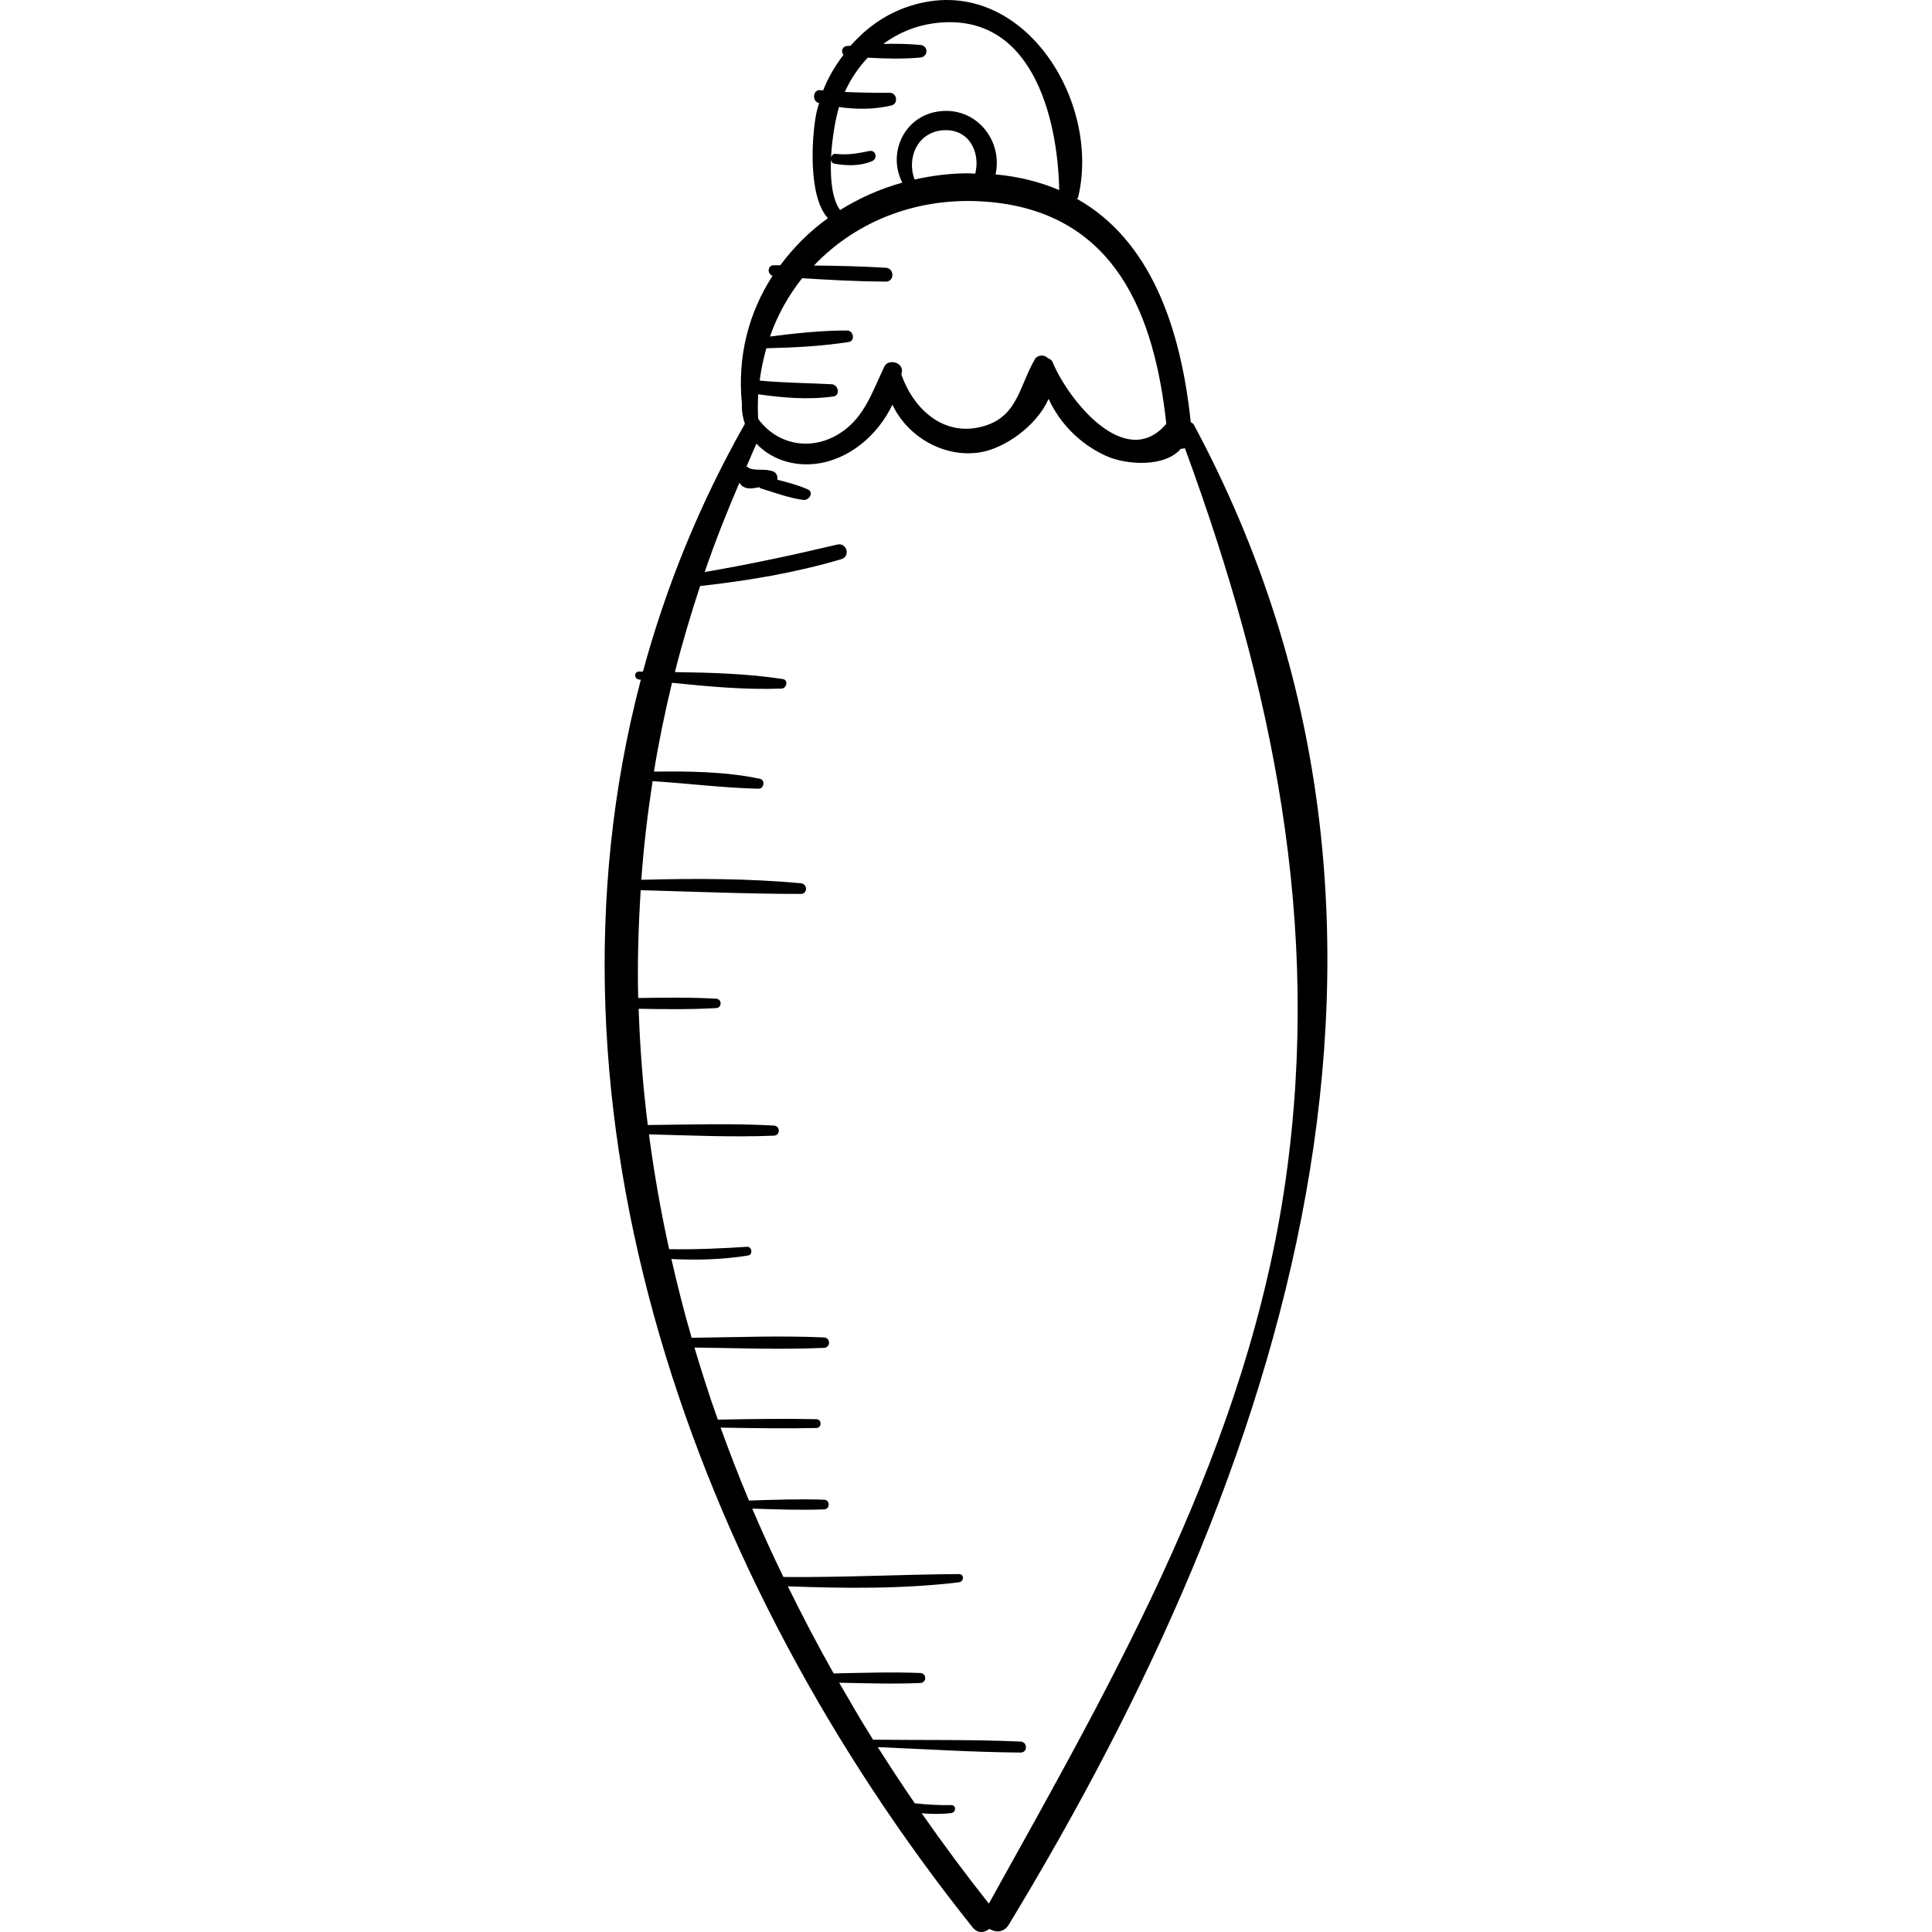 <?xml version="1.0" encoding="iso-8859-1"?>
<!-- Generator: Adobe Illustrator 18.0.0, SVG Export Plug-In . SVG Version: 6.00 Build 0)  -->
<!DOCTYPE svg PUBLIC "-//W3C//DTD SVG 1.1//EN" "http://www.w3.org/Graphics/SVG/1.1/DTD/svg11.dtd">
<svg version="1.1" id="Capa_1" xmlns="http://www.w3.org/2000/svg" xmlns:xlink="http://www.w3.org/1999/xlink" x="0px" y="0px"
	 viewBox="0 0 254.76 254.76" style="enable-background:new 0 0 254.76 254.76;" xml:space="preserve">
<g>
	<path d="M157.42,55.993c-0.093-0.175-0.256-0.233-0.403-0.317c-1.324-12.604-5.349-24.022-15.005-29.458
		c0.046-0.089,0.138-0.121,0.164-0.231c3.125-13.244-8.122-30.405-22.911-24.946c-2.825,1.043-5.193,2.815-7.11,4.994
		c-0.148,0.011-0.3,0.014-0.447,0.025c-0.679,0.054-0.837,0.782-0.485,1.163c-1.077,1.444-2.026,2.987-2.673,4.694
		c-0.127-0.015-0.25-0.01-0.377-0.027c-0.971-0.128-1.142,1.443-0.228,1.685c0.021,0.005,0.043,0.008,0.064,0.013
		c-0.113,0.403-0.247,0.797-0.335,1.209c-0.599,2.8-1.23,11.006,1.497,13.974c-2.433,1.741-4.528,3.852-6.28,6.209
		c-0.28-0.001-0.56-0.006-0.839-0.006c-0.884-0.001-0.903,1.148-0.181,1.399c-3.1,4.784-4.679,10.564-4.037,16.902
		c-0.048,0.944,0.123,1.802,0.385,2.612c-6.013,10.618-10.421,21.56-13.441,32.674c-0.172-0.003-0.345-0.005-0.516-0.008
		c-0.686-0.014-0.66,0.986,0,1.049c0.08,0.008,0.162,0.017,0.243,0.024c-15.009,57.004,6.938,118.463,43.745,164.521
		c0.677,0.848,1.578,0.727,2.218,0.195c0.781,0.514,1.907,0.511,2.54-0.532C169.373,193.925,193.045,122.454,157.42,55.993z
		 M109.579,20.992c0.01,0.271,0.127,0.534,0.437,0.588c1.677,0.295,3.372,0.337,4.964-0.324c0.809-0.336,0.529-1.533-0.37-1.342
		c-1.506,0.321-2.877,0.555-4.419,0.374c-0.34-0.04-0.544,0.217-0.608,0.508c0.131-2.666,0.624-5.258,1.053-6.684
		c2.305,0.337,4.671,0.335,6.921-0.209c0.934-0.226,0.727-1.67-0.226-1.666c-2.005,0.008-3.966-0.018-5.931-0.114
		c0.764-1.688,1.79-3.21,3.02-4.519c2.322,0.129,4.658,0.194,6.946-0.02c1.065-0.1,1.067-1.559,0-1.658
		c-1.612-0.151-3.253-0.177-4.895-0.135c1.892-1.396,4.107-2.365,6.592-2.71c12.85-1.785,16.411,12.118,16.607,21.981
		c-2.473-1.05-5.243-1.776-8.396-2.064c0.983-4.375-2.421-8.834-7.248-8.339c-4.782,0.49-7.06,5.524-5.043,9.42
		c-2.948,0.821-5.703,2.059-8.207,3.618C109.716,26.229,109.469,23.613,109.579,20.992z M128.599,22.894
		c-0.38-0.007-0.729-0.048-1.118-0.043c-2.361,0.026-4.659,0.322-6.878,0.819c-1.109-2.917,0.459-6.39,3.952-6.504
		C127.826,17.059,129.304,20.116,128.599,22.894z M99.978,51.992c3.284,0.464,6.621,0.751,9.914,0.286
		c0.955-0.135,0.655-1.563-0.218-1.61c-3.179-0.17-6.333-0.177-9.497-0.482c0.176-1.476,0.492-2.89,0.881-4.265
		c3.626-0.081,7.283-0.266,10.854-0.823c0.876-0.136,0.643-1.516-0.205-1.517c-3.386-0.002-6.8,0.358-10.177,0.797
		c0.989-2.841,2.439-5.419,4.243-7.69c3.669,0.229,7.342,0.425,11.019,0.45c1.187,0.008,1.167-1.758,0-1.83
		c-3.15-0.195-6.305-0.262-9.461-0.296c5.639-5.941,13.983-9.264,23.34-8.363c16.479,1.588,21.57,14.956,23.123,29.236
		c-5.384,6.341-12.945-3.176-15.007-8.152c-0.116-0.279-0.363-0.428-0.628-0.512c-0.46-0.512-1.361-0.438-1.711,0.17
		c-2.165,3.759-2.283,7.987-7.562,9.002c-4.863,0.935-8.568-2.762-10.031-7.018c0.018-0.132,0.063-0.262,0.076-0.394
		c0.126-1.22-1.807-1.72-2.326-0.63c-1.67,3.508-2.773,7.163-6.463,9.14c-3.784,2.027-7.915,0.866-10.171-2.27
		C99.916,54.124,99.92,53.047,99.978,51.992z M130.392,251.017c-3.089-3.897-6.034-7.875-8.858-11.914
		c1.291,0.114,2.589,0.131,3.898-0.027c0.65-0.079,0.693-1.06,0-1.048c-1.621,0.027-3.215-0.062-4.805-0.241
		c-1.683-2.442-3.299-4.916-4.881-7.405c6.28,0.26,12.552,0.671,18.837,0.715c0.936,0.007,0.928-1.408,0-1.449
		c-6.482-0.283-12.971-0.173-19.458-0.245c-1.557-2.476-3.015-4.994-4.468-7.514c3.568,0.072,7.145,0.189,10.709,0.037
		c0.846-0.036,0.847-1.279,0-1.315c-3.806-0.162-7.629-0.016-11.438,0.052c-2.148-3.779-4.135-7.618-6.041-11.484
		c7.529,0.273,15.077,0.367,22.566-0.532c0.674-0.081,0.719-1.092,0-1.087c-7.723,0.056-15.426,0.464-23.152,0.387
		c-1.447-2.981-2.815-5.988-4.111-9.015c3.155,0.104,6.315,0.213,9.469,0.101c0.822-0.029,0.823-1.248,0-1.277
		c-3.295-0.117-6.599,0.006-9.896,0.114c-1.342-3.183-2.574-6.395-3.745-9.622c4.208,0.072,8.415,0.147,12.624,0.053
		c0.748-0.017,0.75-1.146,0-1.163c-4.33-0.097-8.657-0.015-12.987,0.059c-1.122-3.147-2.131-6.321-3.085-9.505
		c5.691,0.066,11.408,0.298,17.088,0.04c0.883-0.04,0.884-1.332,0-1.373c-5.802-0.265-11.644-0.014-17.457,0.045
		c-1.004-3.44-1.87-6.906-2.67-10.383c3.39,0.158,6.766,0.084,10.133-0.472c0.644-0.106,0.497-1.184-0.154-1.142
		c-3.43,0.222-6.845,0.373-10.274,0.314c-1.115-5.015-1.989-10.067-2.663-15.141c5.49,0.14,10.988,0.397,16.477,0.174
		c0.861-0.035,0.857-1.287,0-1.334c-5.536-0.307-11.09-0.126-16.632-0.069c-0.638-5.088-1.032-10.202-1.205-15.33
		c3.405,0.054,6.807,0.105,10.212-0.09c0.796-0.045,0.798-1.194,0-1.239c-3.423-0.195-6.845-0.143-10.271-0.089
		c-0.119-4.729,0.032-9.472,0.33-14.22c7.039,0.195,14.078,0.49,21.119,0.494c0.921,0.001,0.89-1.33,0-1.411
		c-6.994-0.637-14.021-0.641-21.038-0.453c0.309-4.334,0.82-8.671,1.488-13.008c4.661,0.294,9.306,0.893,13.964,0.998
		c0.739,0.017,0.924-1.154,0.178-1.311c-4.515-0.947-9.301-1.001-13.965-0.946c0.633-3.906,1.445-7.81,2.383-11.71
		c4.806,0.491,9.659,0.948,14.452,0.763c0.681-0.026,0.914-1.139,0.17-1.254c-4.676-0.723-9.474-0.849-14.238-0.921
		c0.948-3.789,2.084-7.571,3.32-11.347c6.297-0.7,12.531-1.742,18.624-3.539c1.237-0.365,0.723-2.226-0.532-1.93
		c-5.803,1.368-11.614,2.626-17.486,3.62c1.342-3.936,2.902-7.859,4.579-11.772c0.113,0.138,0.177,0.297,0.335,0.411
		c0.796,0.574,1.525,0.272,2.306,0.185c0.069,0.047,0.092,0.124,0.185,0.153c1.837,0.559,3.685,1.259,5.594,1.517
		c0.758,0.103,1.461-1.008,0.587-1.394c-1.28-0.564-2.638-0.922-3.999-1.261c0.043-0.432-0.076-0.878-0.511-1.086
		c-0.201-0.096-0.394-0.119-0.589-0.158l0-0.001c-0.001,0-0.002,0-0.002,0c-0.912-0.183-1.774,0.047-2.631-0.282
		c-0.084-0.119-0.197-0.181-0.347-0.206c0.45-1.008,0.845-2.021,1.323-3.027c1.794,1.93,4.622,2.978,7.623,2.672
		c4.5-0.459,8.365-3.746,10.298-7.817c1.974,4.174,6.689,6.998,11.444,6.306c3.323-0.484,7.583-3.504,9.153-7.074
		c1.498,3.291,4.242,6.017,7.566,7.519c2.788,1.26,7.852,1.481,9.863-0.934c0.188,0.005,0.372-0.026,0.547-0.076
		c11.554,31.46,18.071,62.705,13.287,96.439C164.559,190.607,147.314,220.562,130.392,251.017z"/>
</g>
<g>
</g>
<g>
</g>
<g>
</g>
<g>
</g>
<g>
</g>
<g>
</g>
<g>
</g>
<g>
</g>
<g>
</g>
<g>
</g>
<g>
</g>
<g>
</g>
<g>
</g>
<g>
</g>
<g>
</g>
</svg>
